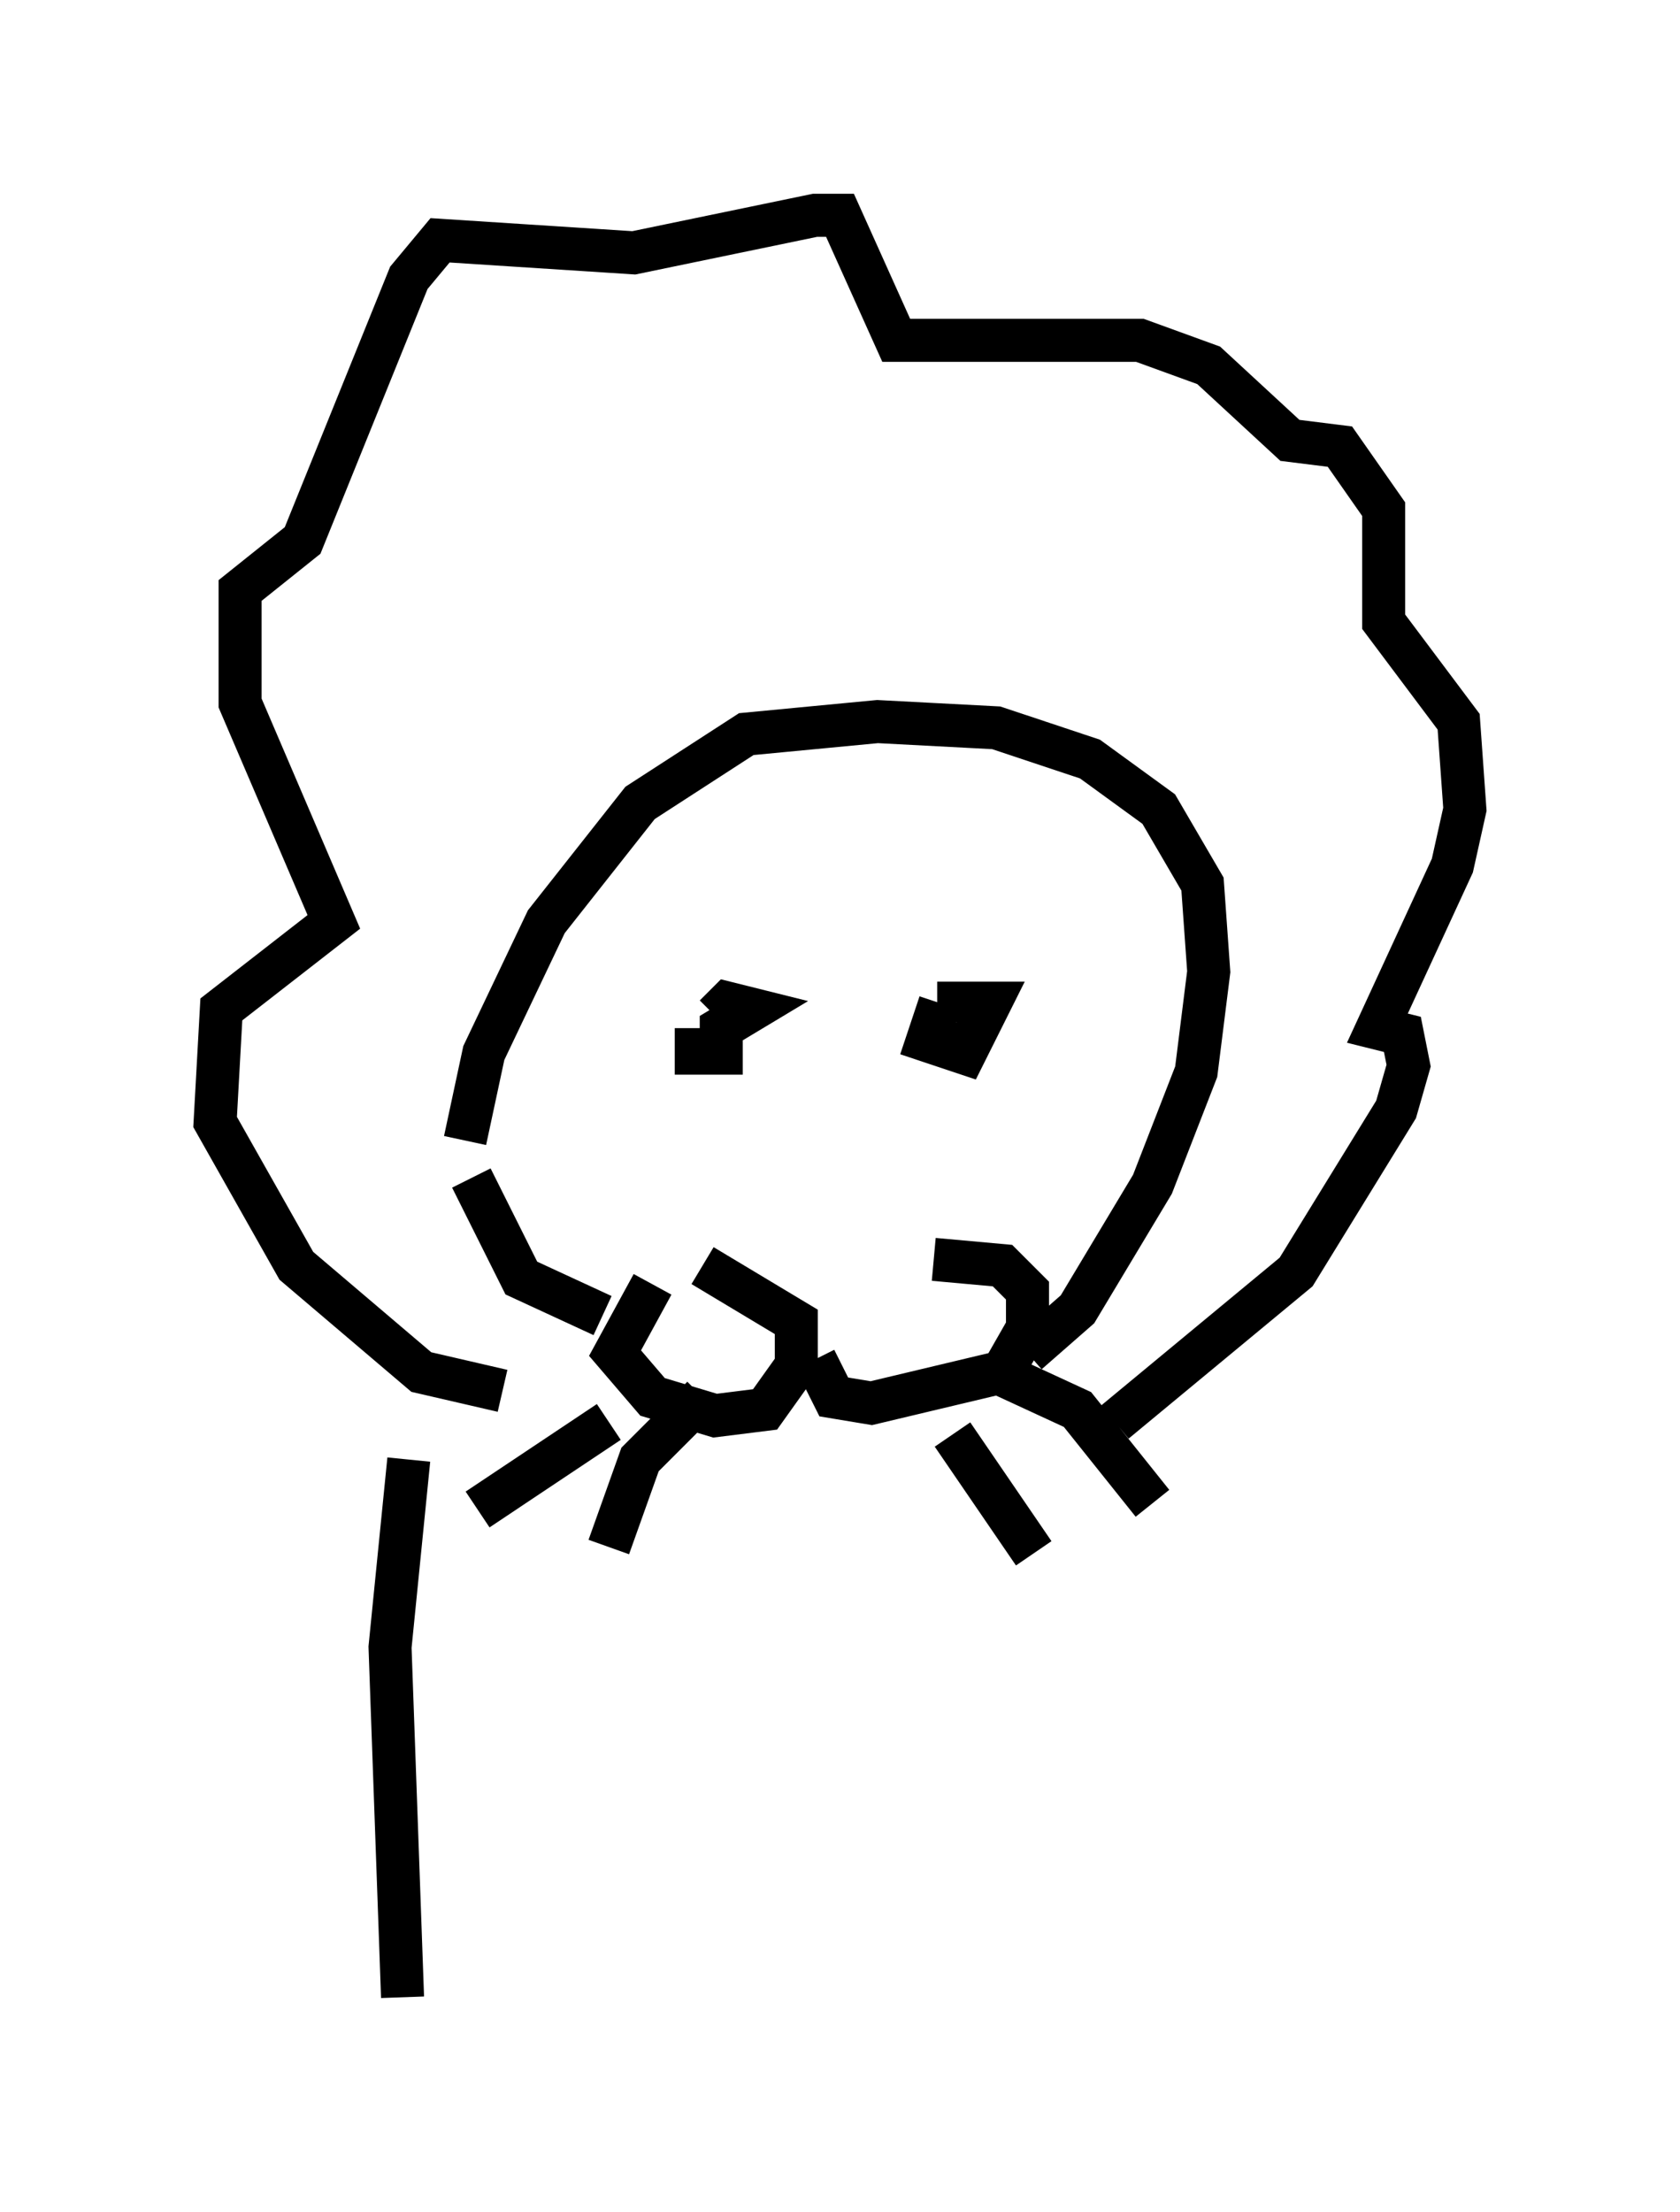 <?xml version="1.0" encoding="utf-8" ?>
<svg baseProfile="full" height="51.397" version="1.1" width="39.05" xmlns="http://www.w3.org/2000/svg" xmlns:ev="http://www.w3.org/2001/xml-events" xmlns:xlink="http://www.w3.org/1999/xlink"><defs /><rect fill="white" height="51.397" width="39.05" x="0" y="0" /><path d="M11.101, 28.821 m-0.291, -2.324 l0.436, -2.034 1.453, -3.05 l2.179, -2.76 2.469, -1.598 l3.05, -0.291 2.76, 0.145 l2.179, 0.726 1.598, 1.162 l1.017, 1.743 0.145, 2.034 l-0.291, 2.324 -1.017, 2.615 l-1.743, 2.905 -1.162, 1.017 m-12.927, -4.067 l1.162, 2.324 1.888, 0.872 m1.162, -0.726 l-0.872, 1.598 0.872, 1.017 l1.453, 0.436 1.162, -0.145 l0.726, -1.017 0.0, -1.017 l-2.179, -1.307 m5.374, -0.145 l1.598, 0.145 0.581, 0.581 l0.0, 0.872 -0.581, 1.017 l-3.05, 0.726 -0.872, -0.145 l-0.436, -0.872 m-4.793, 1.453 l-3.05, 2.034 m5.229, -2.615 l-1.453, 1.453 -0.726, 2.034 m9.006, -4.067 l1.888, 0.872 1.743, 2.179 m-4.648, -1.598 l1.888, 2.76 m-7.844, -12.201 l0.0, 0.581 0.581, 0.0 l0.0, -0.581 0.726, -0.436 l-0.581, -0.145 -0.291, 0.291 m5.229, -0.291 l-0.291, 0.872 0.872, 0.291 l0.581, -1.162 -0.726, 0.0 l0.0, 0.436 m-10.603, 8.57 l-1.888, -0.436 -2.905, -2.469 l-1.888, -3.341 0.145, -2.615 l2.615, -2.034 -2.179, -5.084 l0.0, -2.615 1.453, -1.162 l2.469, -6.101 0.726, -0.872 l4.503, 0.291 4.212, -0.872 l0.581, 0.0 1.307, 2.905 l5.665, 0.0 1.598, 0.581 l1.888, 1.743 1.162, 0.145 l1.017, 1.453 0.0, 2.615 l1.743, 2.324 0.145, 2.034 l-0.291, 1.307 -1.743, 3.777 l0.581, 0.145 0.145, 0.726 l-0.291, 1.017 -2.324, 3.777 l-4.212, 3.486 m-16.413, 0.872 l-0.436, 4.358 0.291, 8.134 " fill="none" stroke="black" stroke-width="1" /></svg>